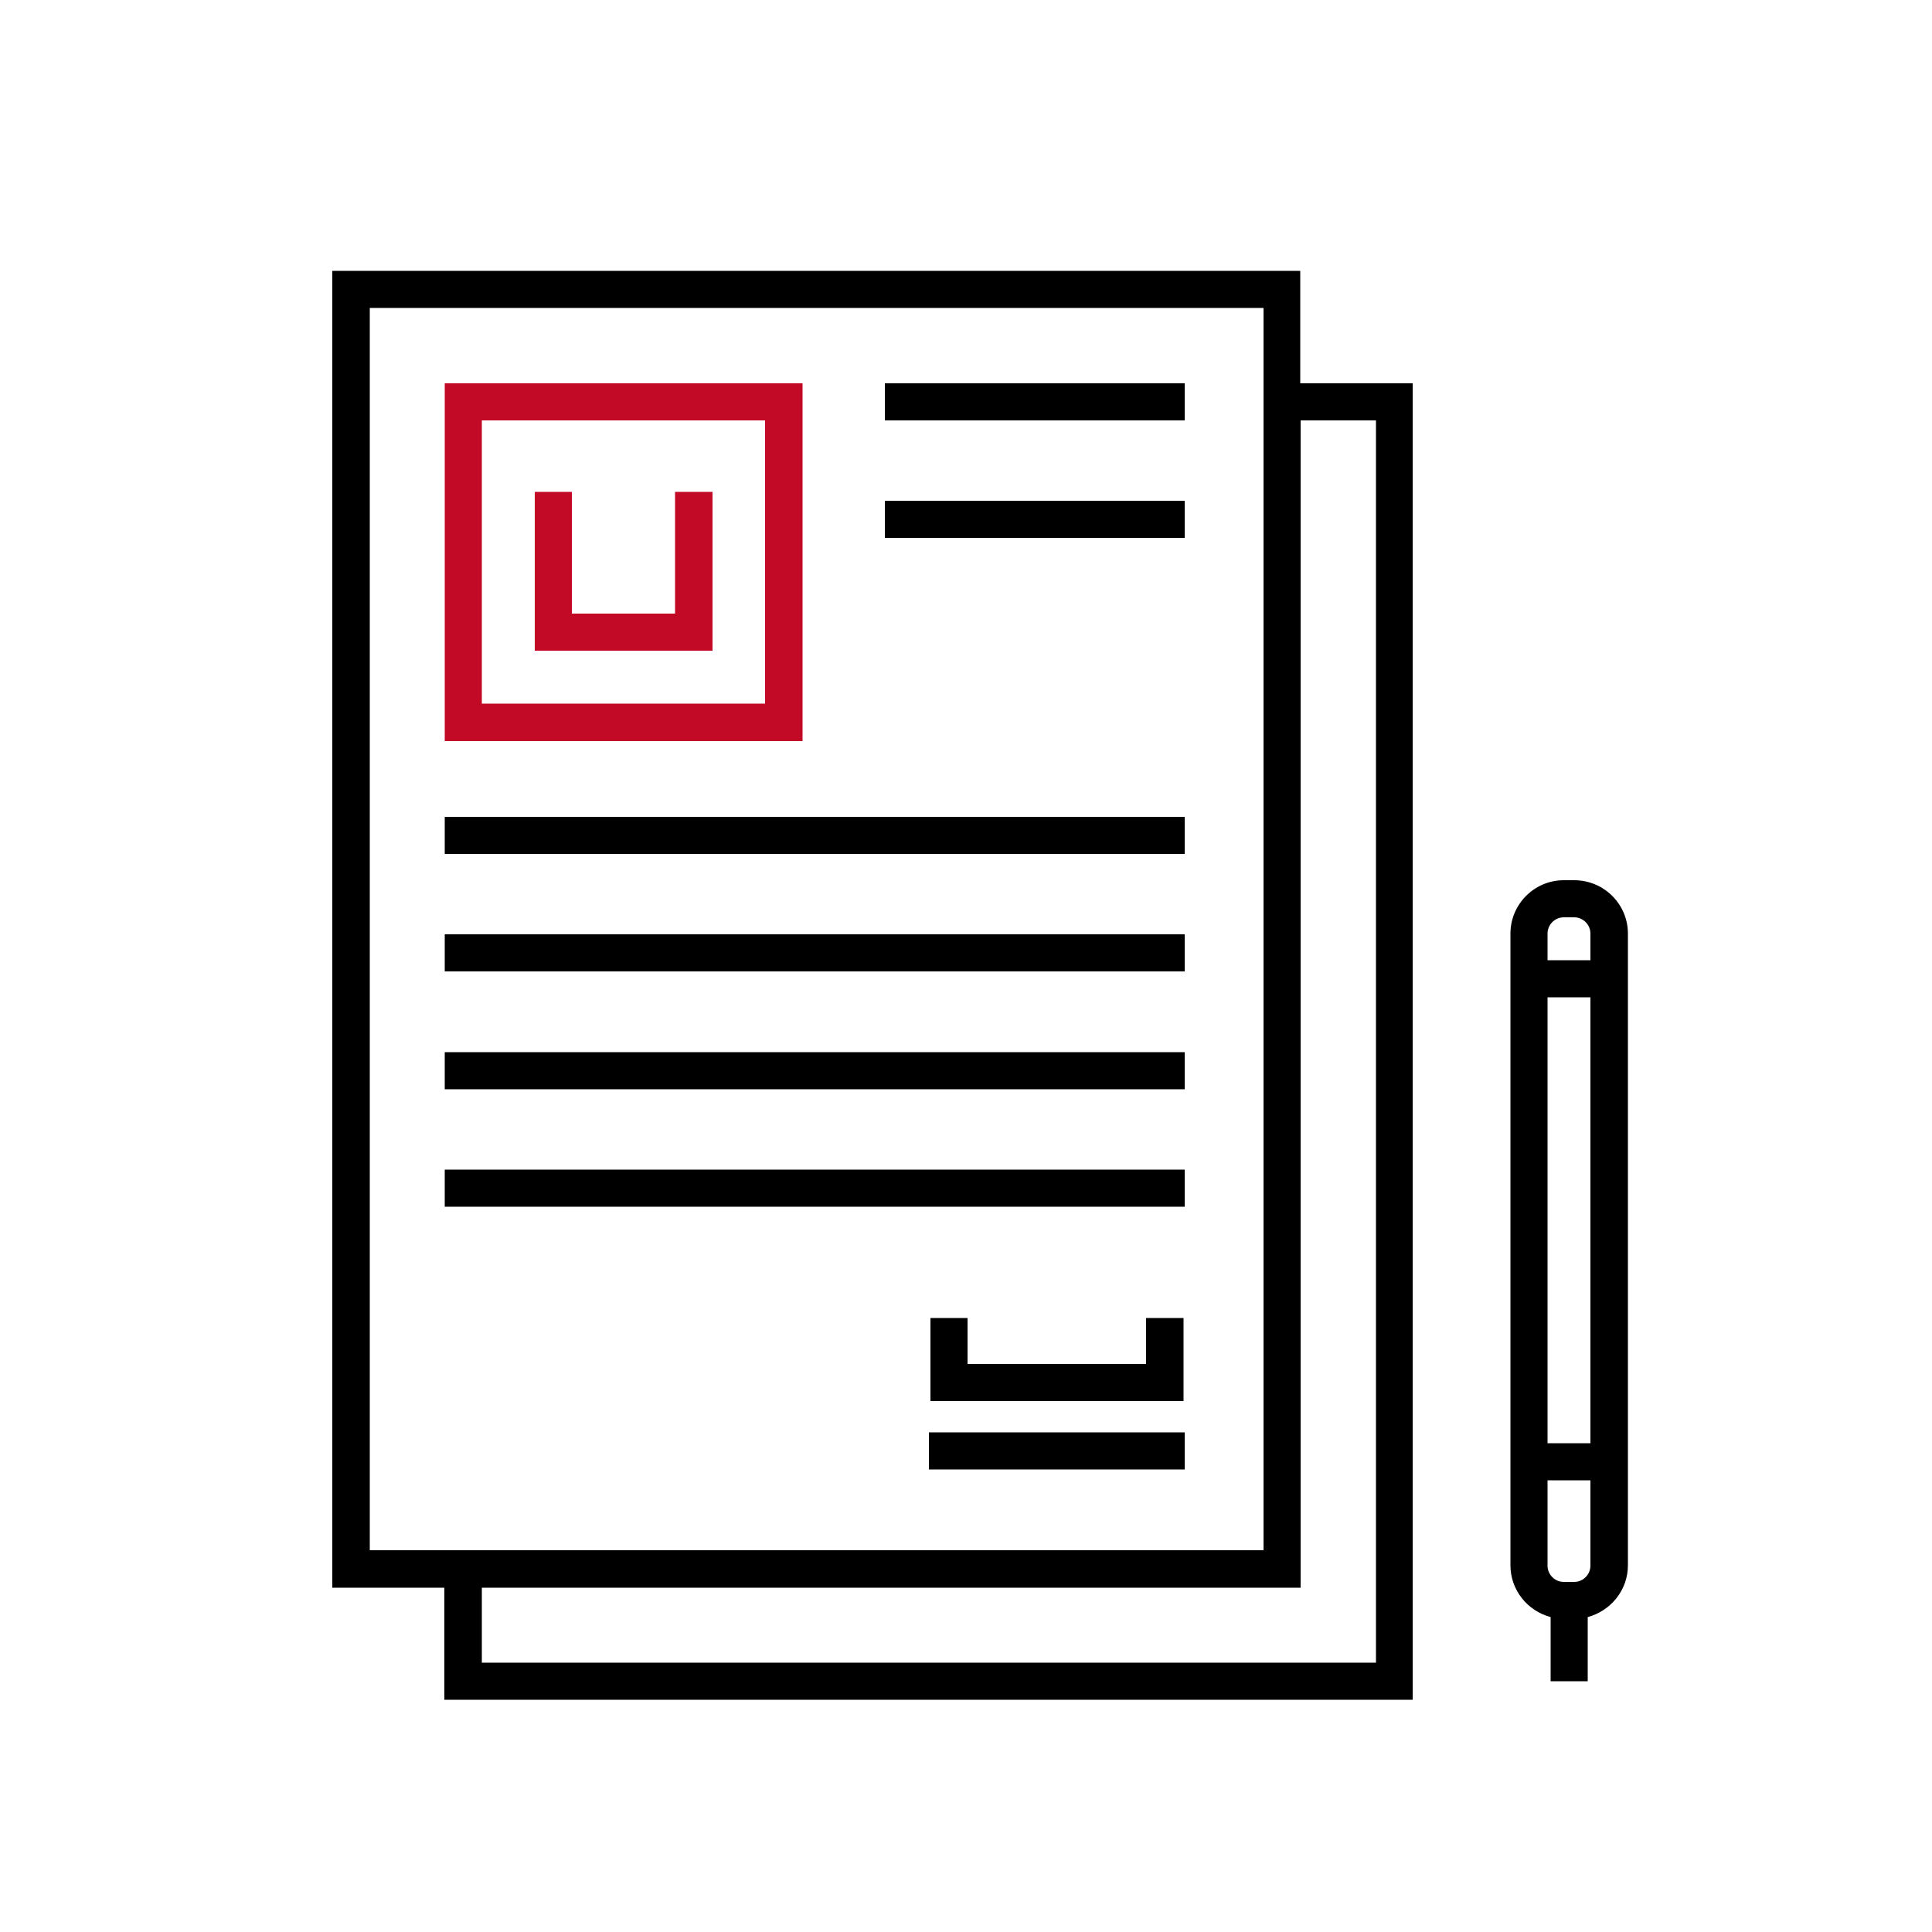 <?xml version="1.0" encoding="utf-8"?>
<!-- Generator: Adobe Illustrator 19.2.1, SVG Export Plug-In . SVG Version: 6.00 Build 0)  -->
<svg version="1.1" id="Слой_1" xmlns="http://www.w3.org/2000/svg" xmlns:xlink="http://www.w3.org/1999/xlink" x="0px" y="0px"
	 viewBox="0 0 500 500" style="enable-background:new 0 0 500 500;" xml:space="preserve">
<style type="text/css">
	.st0{fill:#C20925;}
</style>
<g>
	<path class="st0" d="M207.7,99.2h-92.6v92.6h92.6V99.2z M198,182.1h-73.3v-73.3H198V182.1z"/>
	<polygon class="st0" points="184.4,127.3 174.7,127.3 174.7,158.8 148,158.8 148,127.3 138.4,127.3 138.4,168.4 184.4,168.4 	"/>
</g>
<g>
	<path d="M336.7,70.1H86v340.8h29v29h250.6V99.2h-29.1V70.1z M95.7,79.7H327v321.5H95.7V79.7z M356.1,108.8v321.5H124.7v-19.4h211.9
		V108.8H356.1z"/>
	<rect x="115.1" y="211.4" width="191.5" height="9.6"/>
	<rect x="115.1" y="241.8" width="191.5" height="9.6"/>
	<rect x="115.1" y="272.3" width="191.5" height="9.6"/>
	<rect x="229" y="99.2" width="77.6" height="9.6"/>
	<rect x="229" y="129.6" width="77.6" height="9.6"/>
	<rect x="115.1" y="302.7" width="191.5" height="9.6"/>
	<rect x="240.4" y="370.7" width="66.2" height="9.6"/>
	<polygon points="240.8,341.1 240.8,362.6 306.3,362.6 306.3,341.1 296.6,341.1 296.6,353 250.4,353 250.4,341.1 	"/>
	<path d="M407.4,227.8h-2.7c-7.6,0-13.8,6.2-13.8,13.8v6.9v9.6v115.3v9.6v22.1c0,6.4,4.4,11.8,10.4,13.4v16.6h9.6v-16.6
		c5.9-1.6,10.4-6.9,10.4-13.4v-22.1v-9.6V258.1v-9.6v-6.9C421.3,234,415.1,227.8,407.4,227.8z M411.6,405.2c0,2.3-1.9,4.2-4.2,4.2
		h-2.7c-2.3,0-4.2-1.9-4.2-4.2v-22.1h11.1V405.2z M411.6,373.5h-11.1V258.1h11.1V373.5z M400.5,248.5v-6.9c0-2.3,1.9-4.2,4.2-4.2
		h2.7c2.3,0,4.2,1.9,4.2,4.2v6.9H400.5z"/>
</g>
</svg>
